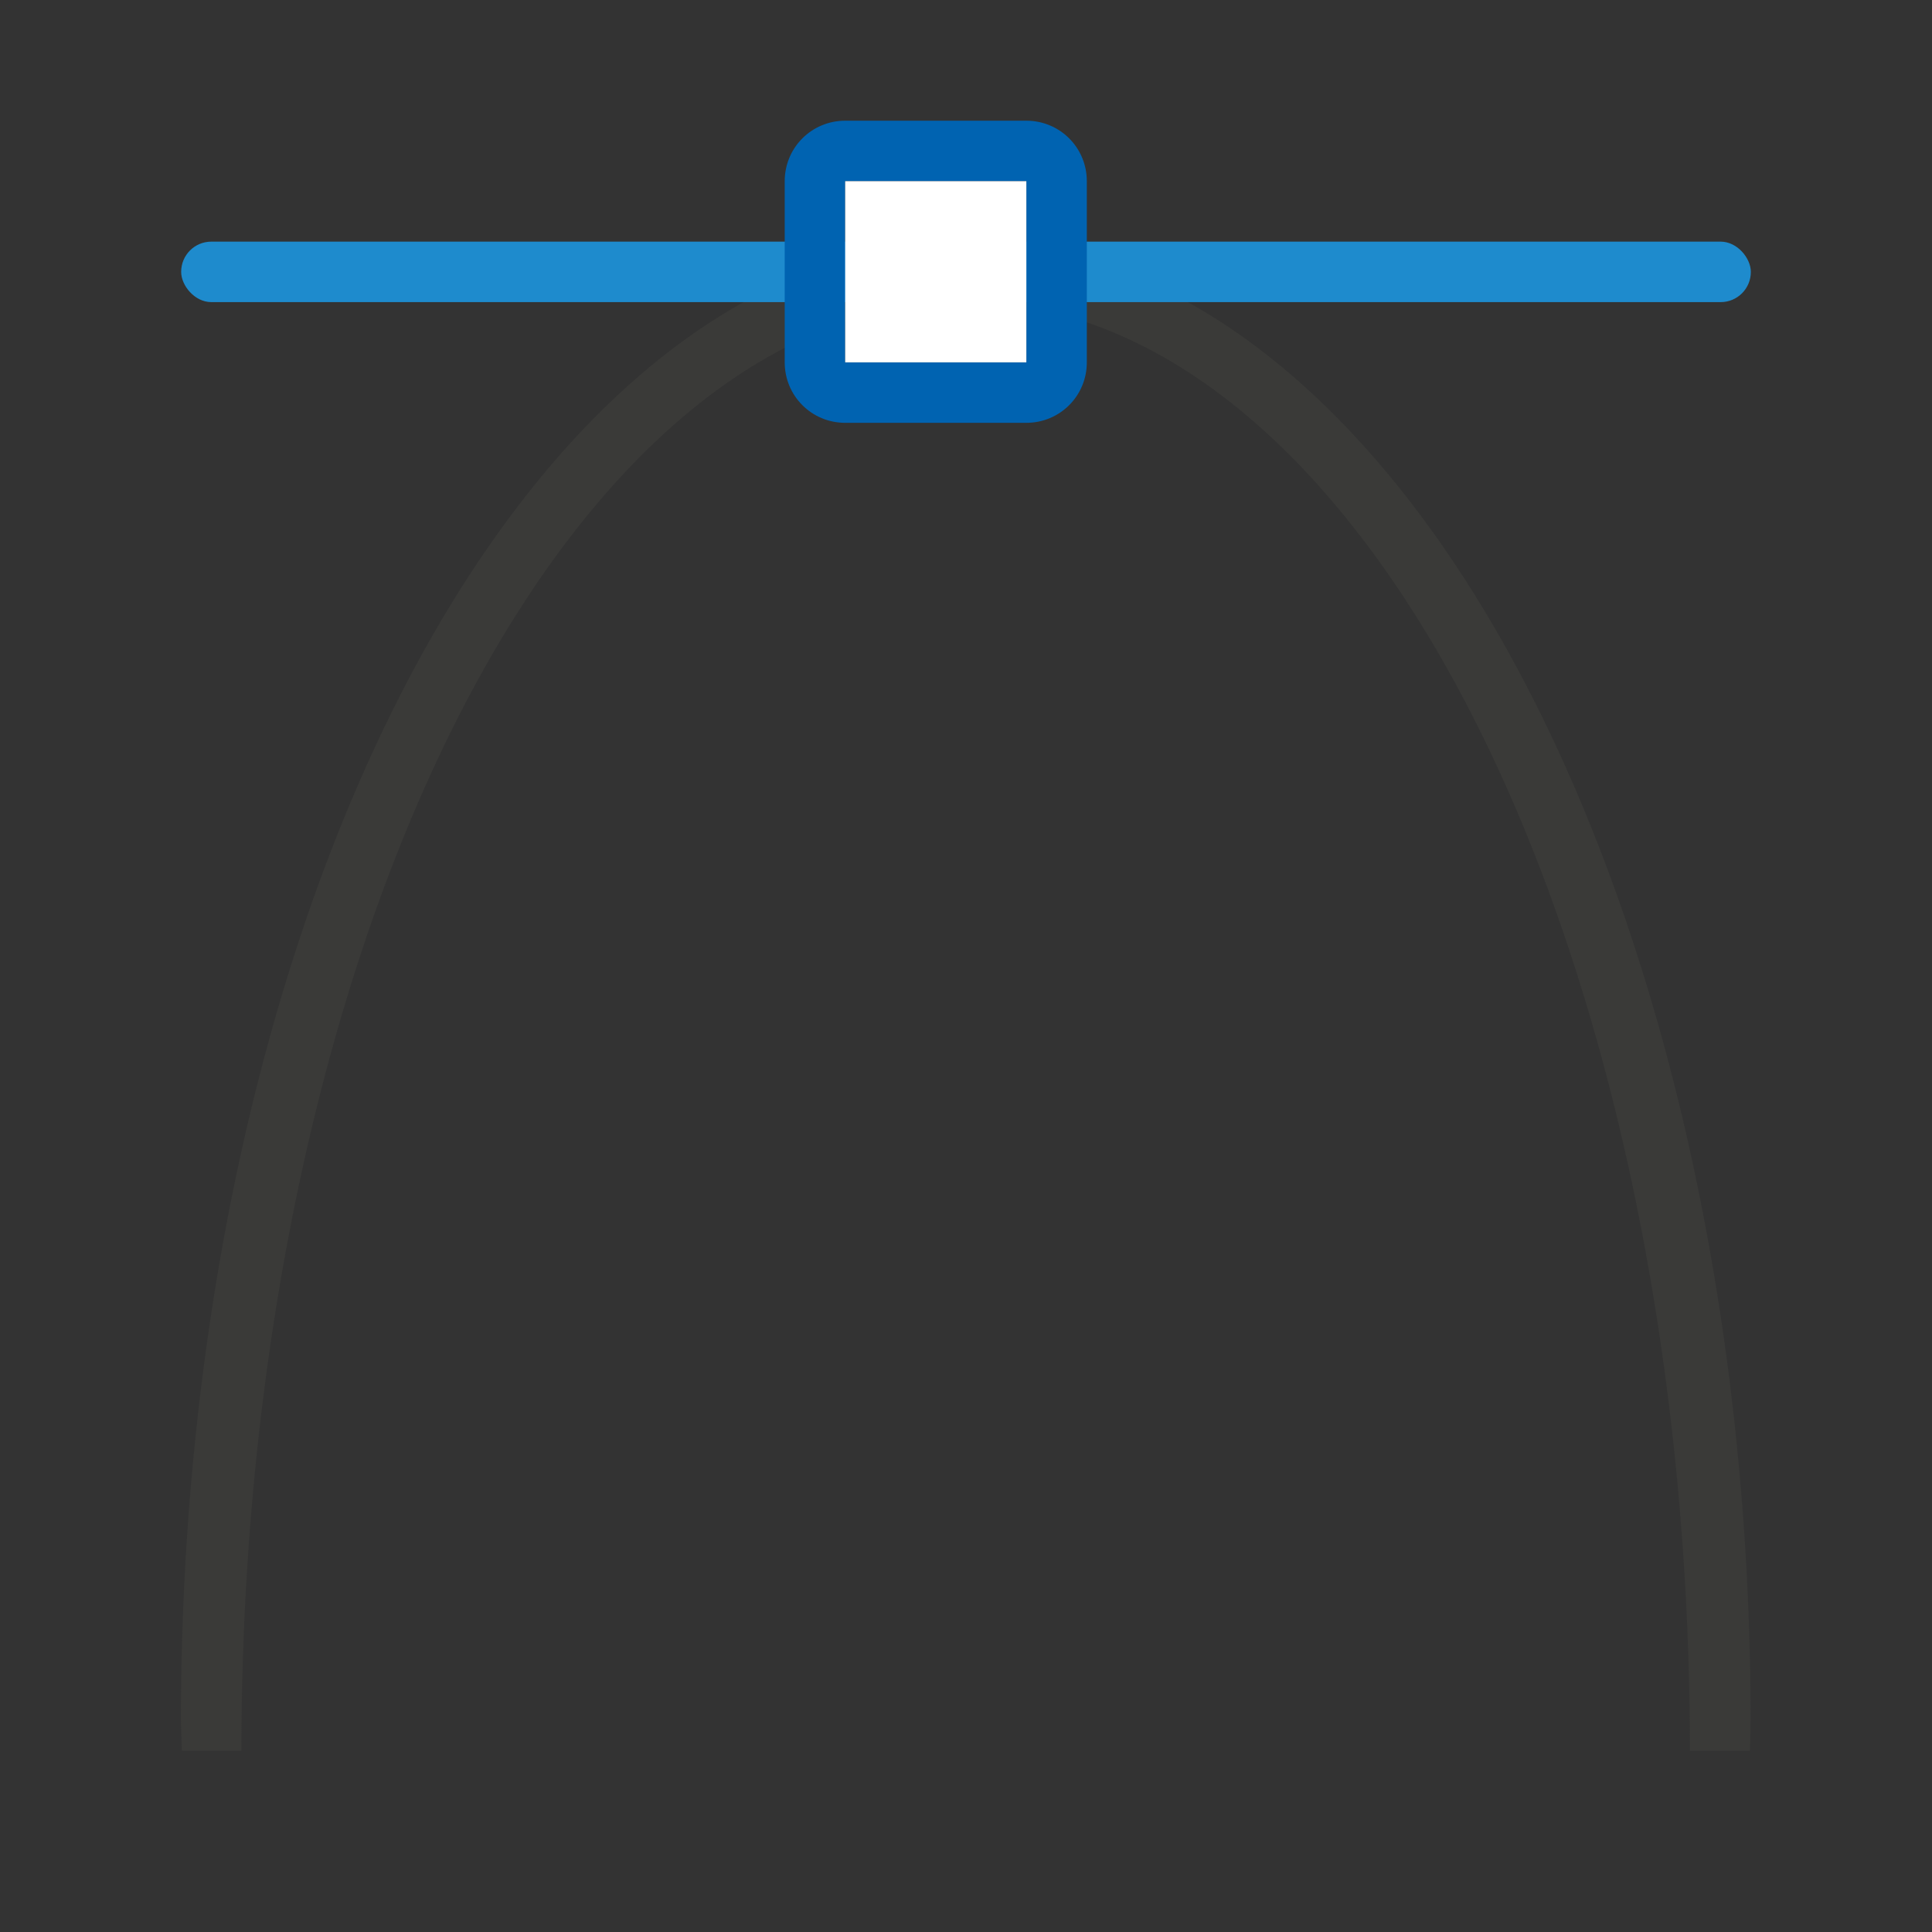 <svg height="32" viewBox="0 0 8.467 8.467" width="32" xmlns="http://www.w3.org/2000/svg"><rect x="0" y="0" width="8.467" height="8.467" fill="#333333" stroke="none"/><g stroke-width=".265" transform="translate(0 -288.533)"><path d="m4.233 289.592a3.44 6.482 0 0 0 -3.44 6.482 3.44 6.482 0 0 0 .004.132h.261a3.175 6.349 0 0 1 0-.001 3.175 6.349 0 0 1 3.174-6.349 3.175 6.349 0 0 1 3.174 6.349 3.175 6.349 0 0 1 0 .001h.263a3.44 6.482 0 0 0 .003-.132 3.44 6.482 0 0 0 -3.44-6.482z" fill="#3a3a38"/><rect fill="#1e8bcd" height=".265" ry=".132" width="6.879" x=".794" y="289.592"/><path d="m3.704 289.062c-.147 0-.265.118-.265.265v.794c0 .147.118.265.265.265h.794c.147 0 .265-.118.265-.265v-.794c0-.147-.118-.265-.265-.265zm0 .265h.794v.794h-.794z" fill="#0063b1"/><path d="m3.704 289.327h.794v.794h-.794z" fill="#fff"/></g></svg>